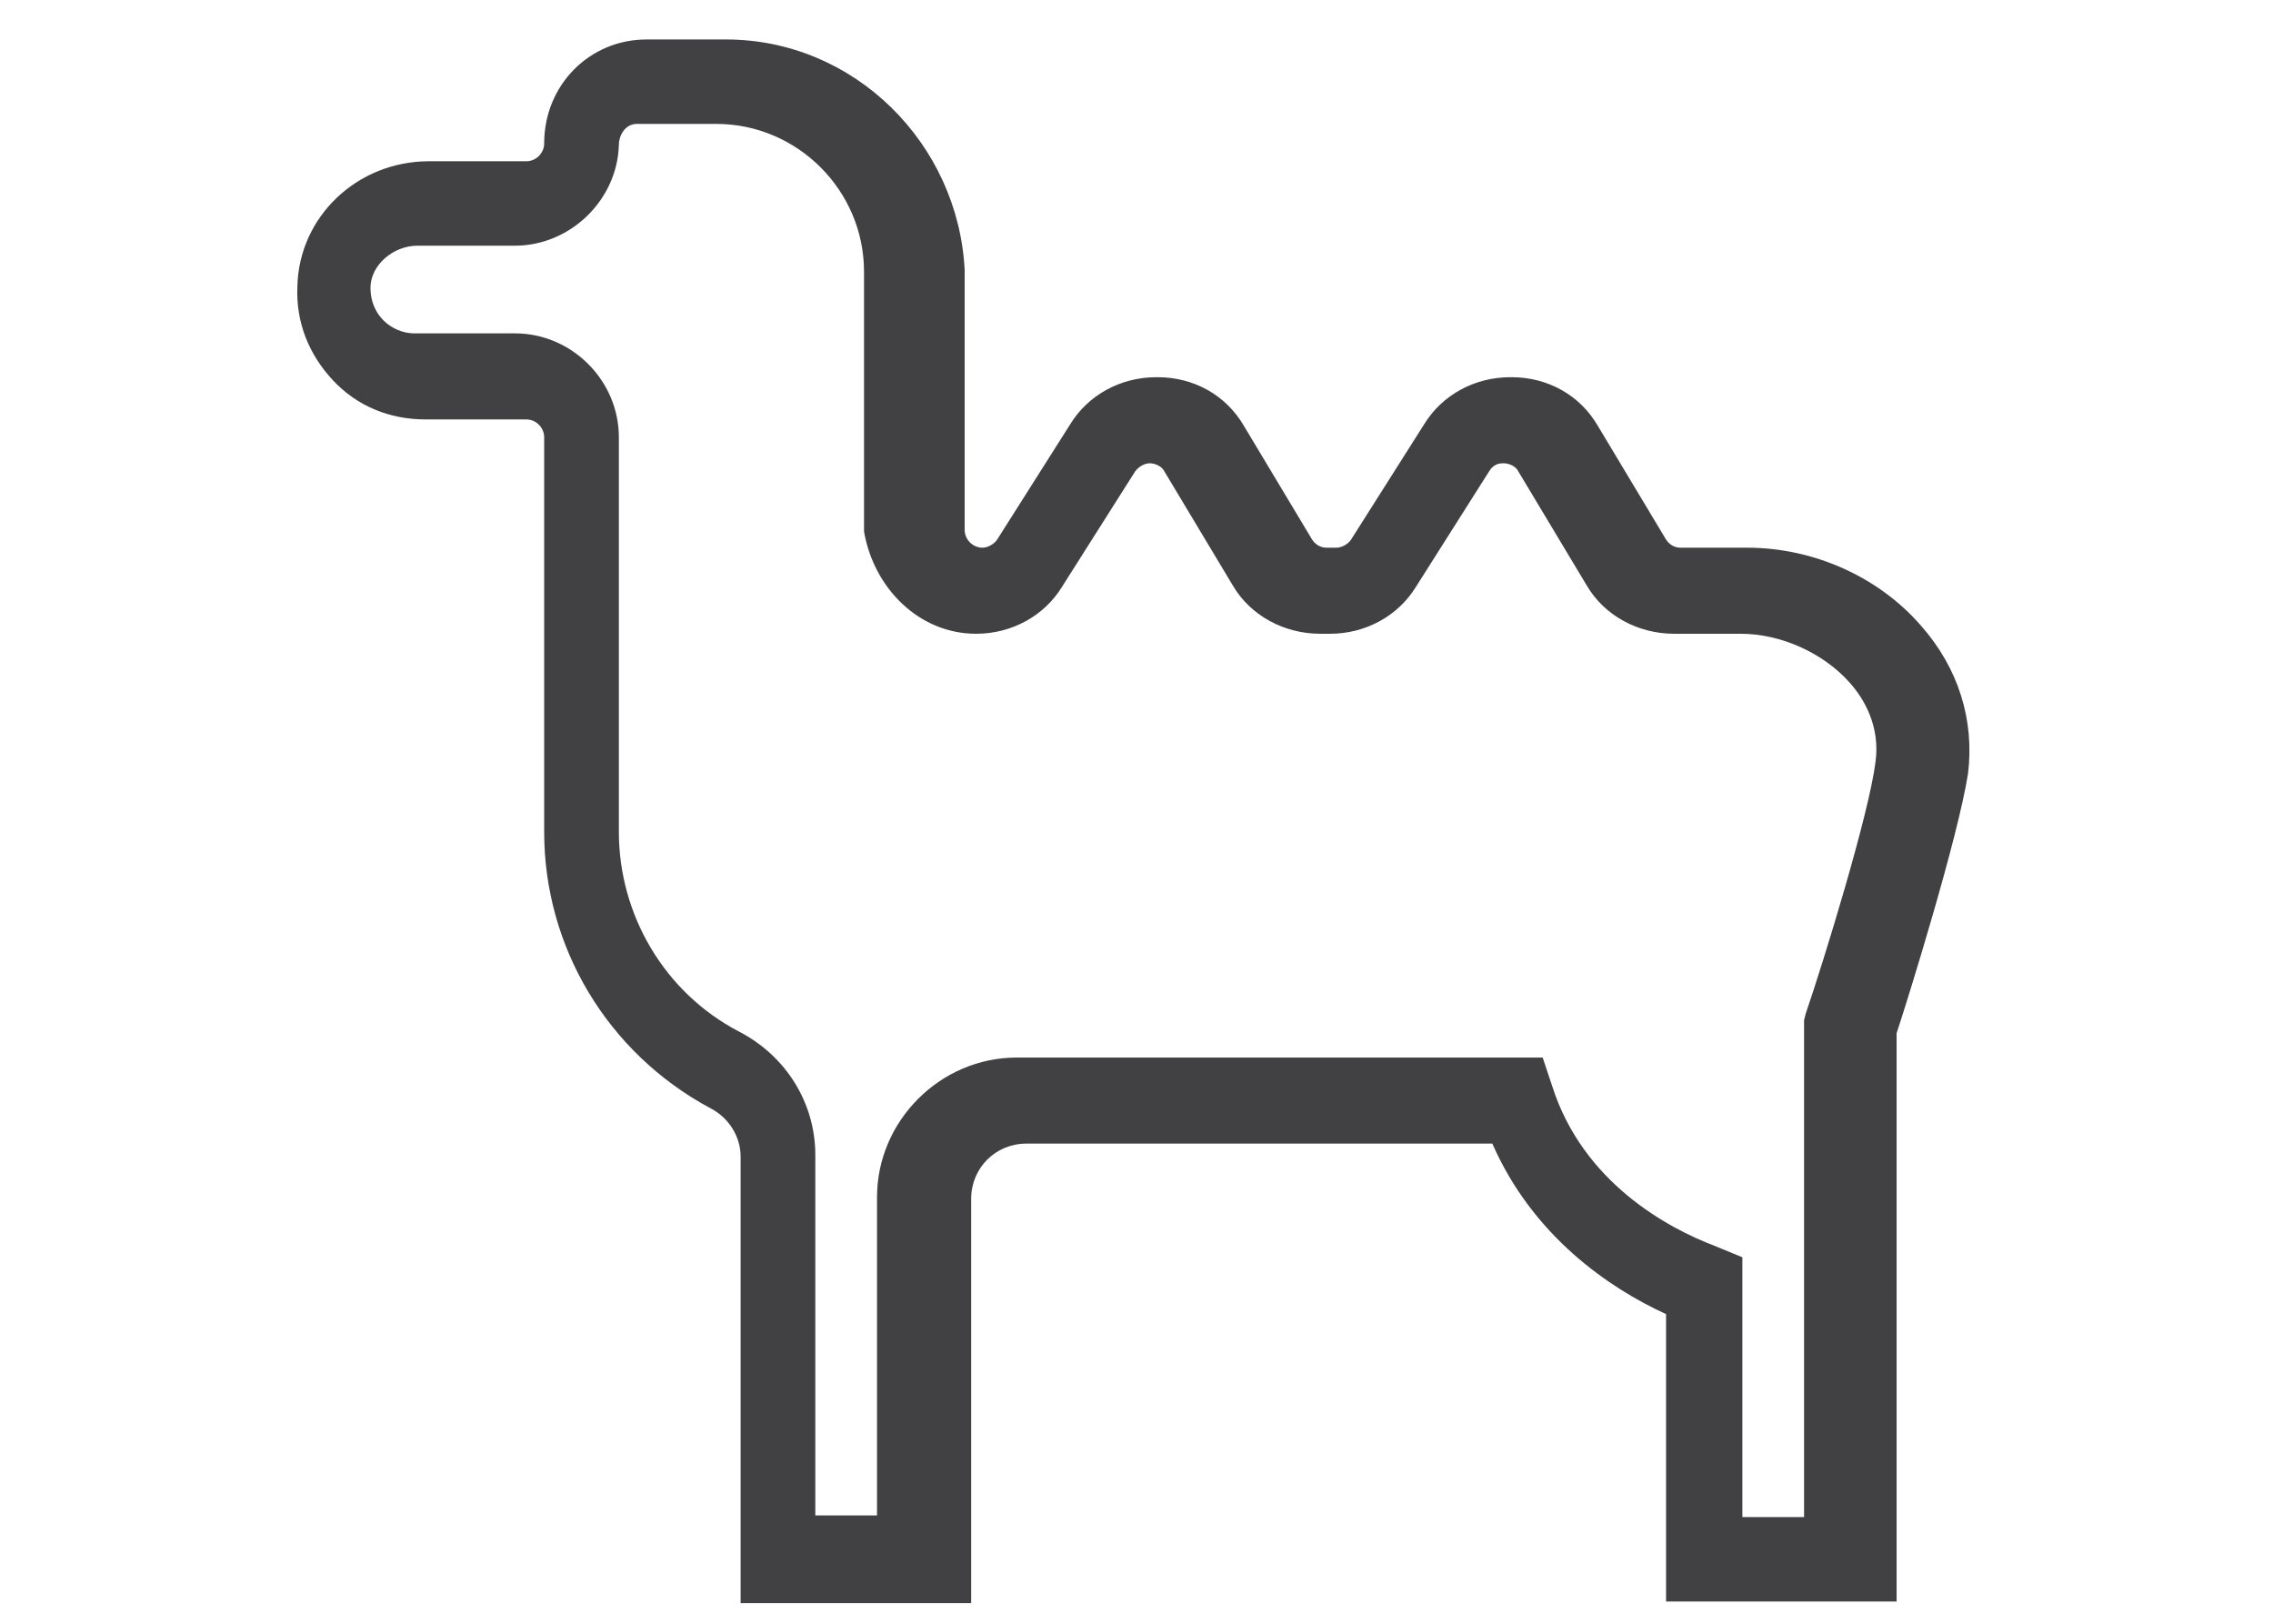 <?xml version="1.0" encoding="UTF-8" standalone="no"?>
<!-- Generator: Adobe Illustrator 19.0.0, SVG Export Plug-In . SVG Version: 6.00 Build 0)  -->

<svg
   xmlns:dc="http://purl.org/dc/elements/1.1/"
   xmlns:cc="http://creativecommons.org/ns#"
   xmlns:rdf="http://www.w3.org/1999/02/22-rdf-syntax-ns#"
   xmlns:svg="http://www.w3.org/2000/svg"
   xmlns="http://www.w3.org/2000/svg"
   xmlns:sodipodi="http://sodipodi.sourceforge.net/DTD/sodipodi-0.dtd"
   xmlns:inkscape="http://www.inkscape.org/namespaces/inkscape"
   version="1.1"
   id="Layer_1"
   x="0px"
   y="0px"
   width="140"
   height="100"
   viewBox="0 0 140 100"
   xml:space="preserve"
   inkscape:version="0.91 r13725"
   sodipodi:docname="char_camel.svg"><defs
     id="defs81" /><sodipodi:namedview
     pagecolor="#ffffff"
     bordercolor="#666666"
     borderopacity="1"
     objecttolerance="10"
     gridtolerance="10"
     guidetolerance="10"
     inkscape:pageopacity="0"
     inkscape:pageshadow="2"
     inkscape:window-width="1920"
     inkscape:window-height="1017"
     id="namedview79"
     showgrid="false"
     fit-margin-top="0"
     fit-margin-left="0"
     fit-margin-right="0"
     fit-margin-bottom="0"
     inkscape:zoom="0.29092393"
     inkscape:cx="-395.42182"
     inkscape:cy="-11.354543"
     inkscape:window-x="-8"
     inkscape:window-y="-8"
     inkscape:window-maximized="1"
     inkscape:current-layer="XMLID_22_" /><style
     type="text/css"
     id="style3">
	.st0{fill:#414042;}
</style><g
     id="XMLID_22_"
     transform="translate(-72.683,-815.869)"><g
       id="XMLID_7_"
       transform="translate(-836,428)"><path
         style="fill:#414042"
         inkscape:connector-curvature="0"
         d="m 953.4,390.3 -4.9,0 c -3.5,0 -6.3,2.8 -6.3,6.4 0,0.6 -0.5,1.1 -1.1,1.1 l -6,0 c -4.4,0 -8,3.4 -8.1,7.7 -0.1,2.2 0.7,4.2 2.2,5.8 1.5,1.6 3.5,2.4 5.7,2.4 l 6.2,0 c 0.6,0 1.1,0.5 1.1,1.1 l 0,24.3 c 0,7.1 3.9,13.6 10.2,17 1.2,0.6 1.9,1.8 1.9,3 l 0,27.5 14.2,0 0,-24.9 c 0,-1.9 1.5,-3.4 3.4,-3.4 l 28.7,0 c 2.5,5.7 7.2,8.9 10.7,10.5 l 0,17.7 14.2,0 0,-35 c 0.7,-2.1 3.8,-12.1 4.4,-16 0.4,-3.3 -0.6,-6.5 -2.9,-9.1 -2.6,-3 -6.6,-4.8 -10.7,-4.8 l -4.1,0 c -0.4,0 -0.7,-0.2 -0.9,-0.5 l -4.2,-7 c -1.1,-1.9 -3.1,-3 -5.3,-3 0,0 -0.1,0 -0.1,0 -2.2,0 -4.2,1.1 -5.3,2.9 l -4.5,7.1 c -0.2,0.3 -0.6,0.5 -0.9,0.5 l -0.6,0 c -0.4,0 -0.7,-0.2 -0.9,-0.5 l -4.2,-7 c -1.1,-1.9 -3.1,-3 -5.3,-3 0,0 0,0 -0.1,0 -2.2,0 -4.2,1.1 -5.3,2.9 l -4.5,7.1 c -0.2,0.3 -0.6,0.5 -0.9,0.5 -0.6,0 -1.1,-0.5 -1.1,-1.1 l 0,-16 c -0.4,-7.8 -6.8,-14.2 -14.7,-14.2 z m 15.4,36.6 c 2.2,0 4.2,-1.1 5.3,-2.9 l 4.5,-7.1 c 0.3,-0.4 0.7,-0.5 0.9,-0.5 0.2,0 0.7,0.1 0.9,0.5 l 4.2,7 c 1.1,1.9 3.2,3 5.4,3 l 0.6,0 c 2.2,0 4.2,-1.1 5.3,-2.9 l 4.5,-7.1 c 0.3,-0.5 0.7,-0.5 0.9,-0.5 0.2,0 0.7,0.1 0.9,0.5 l 4.2,7 c 1.1,1.9 3.2,3 5.4,3 l 4.1,0 c 2.5,0 5.1,1.2 6.7,3 0.9,1 1.9,2.7 1.6,4.9 -0.4,3.2 -3.2,12.3 -4.3,15.5 l -0.1,0.4 0,30.6 -3.8,0 0,-16 -1.7,-0.7 c -2.9,-1.1 -8.1,-3.9 -10,-9.8 l -0.6,-1.8 -32.4,0 c -4.7,0 -8.6,3.9 -8.6,8.6 l 0,19.6 -3.8,0 0,-22.2 c 0,-3.2 -1.8,-6.1 -4.7,-7.6 -4.6,-2.4 -7.4,-7.2 -7.4,-12.3 l 0,-24.3 c 0,-3.5 -2.9,-6.4 -6.4,-6.4 l -6.2,0 c -0.7,0 -1.4,-0.3 -1.9,-0.8 -0.5,-0.5 -0.8,-1.2 -0.8,-2 0,-1.4 1.4,-2.6 2.9,-2.6 l 6,0 c 3.4,0 6.3,-2.8 6.4,-6.2 0,-0.6 0.4,-1.3 1.1,-1.3 l 4.9,0 c 5,0 9.1,4.1 9.1,9.1 l 0,16 c 0.6,3.5 3.4,6.3 6.9,6.3 z"
         class="st0"
         id="XMLID_67_" /></g></g></svg>